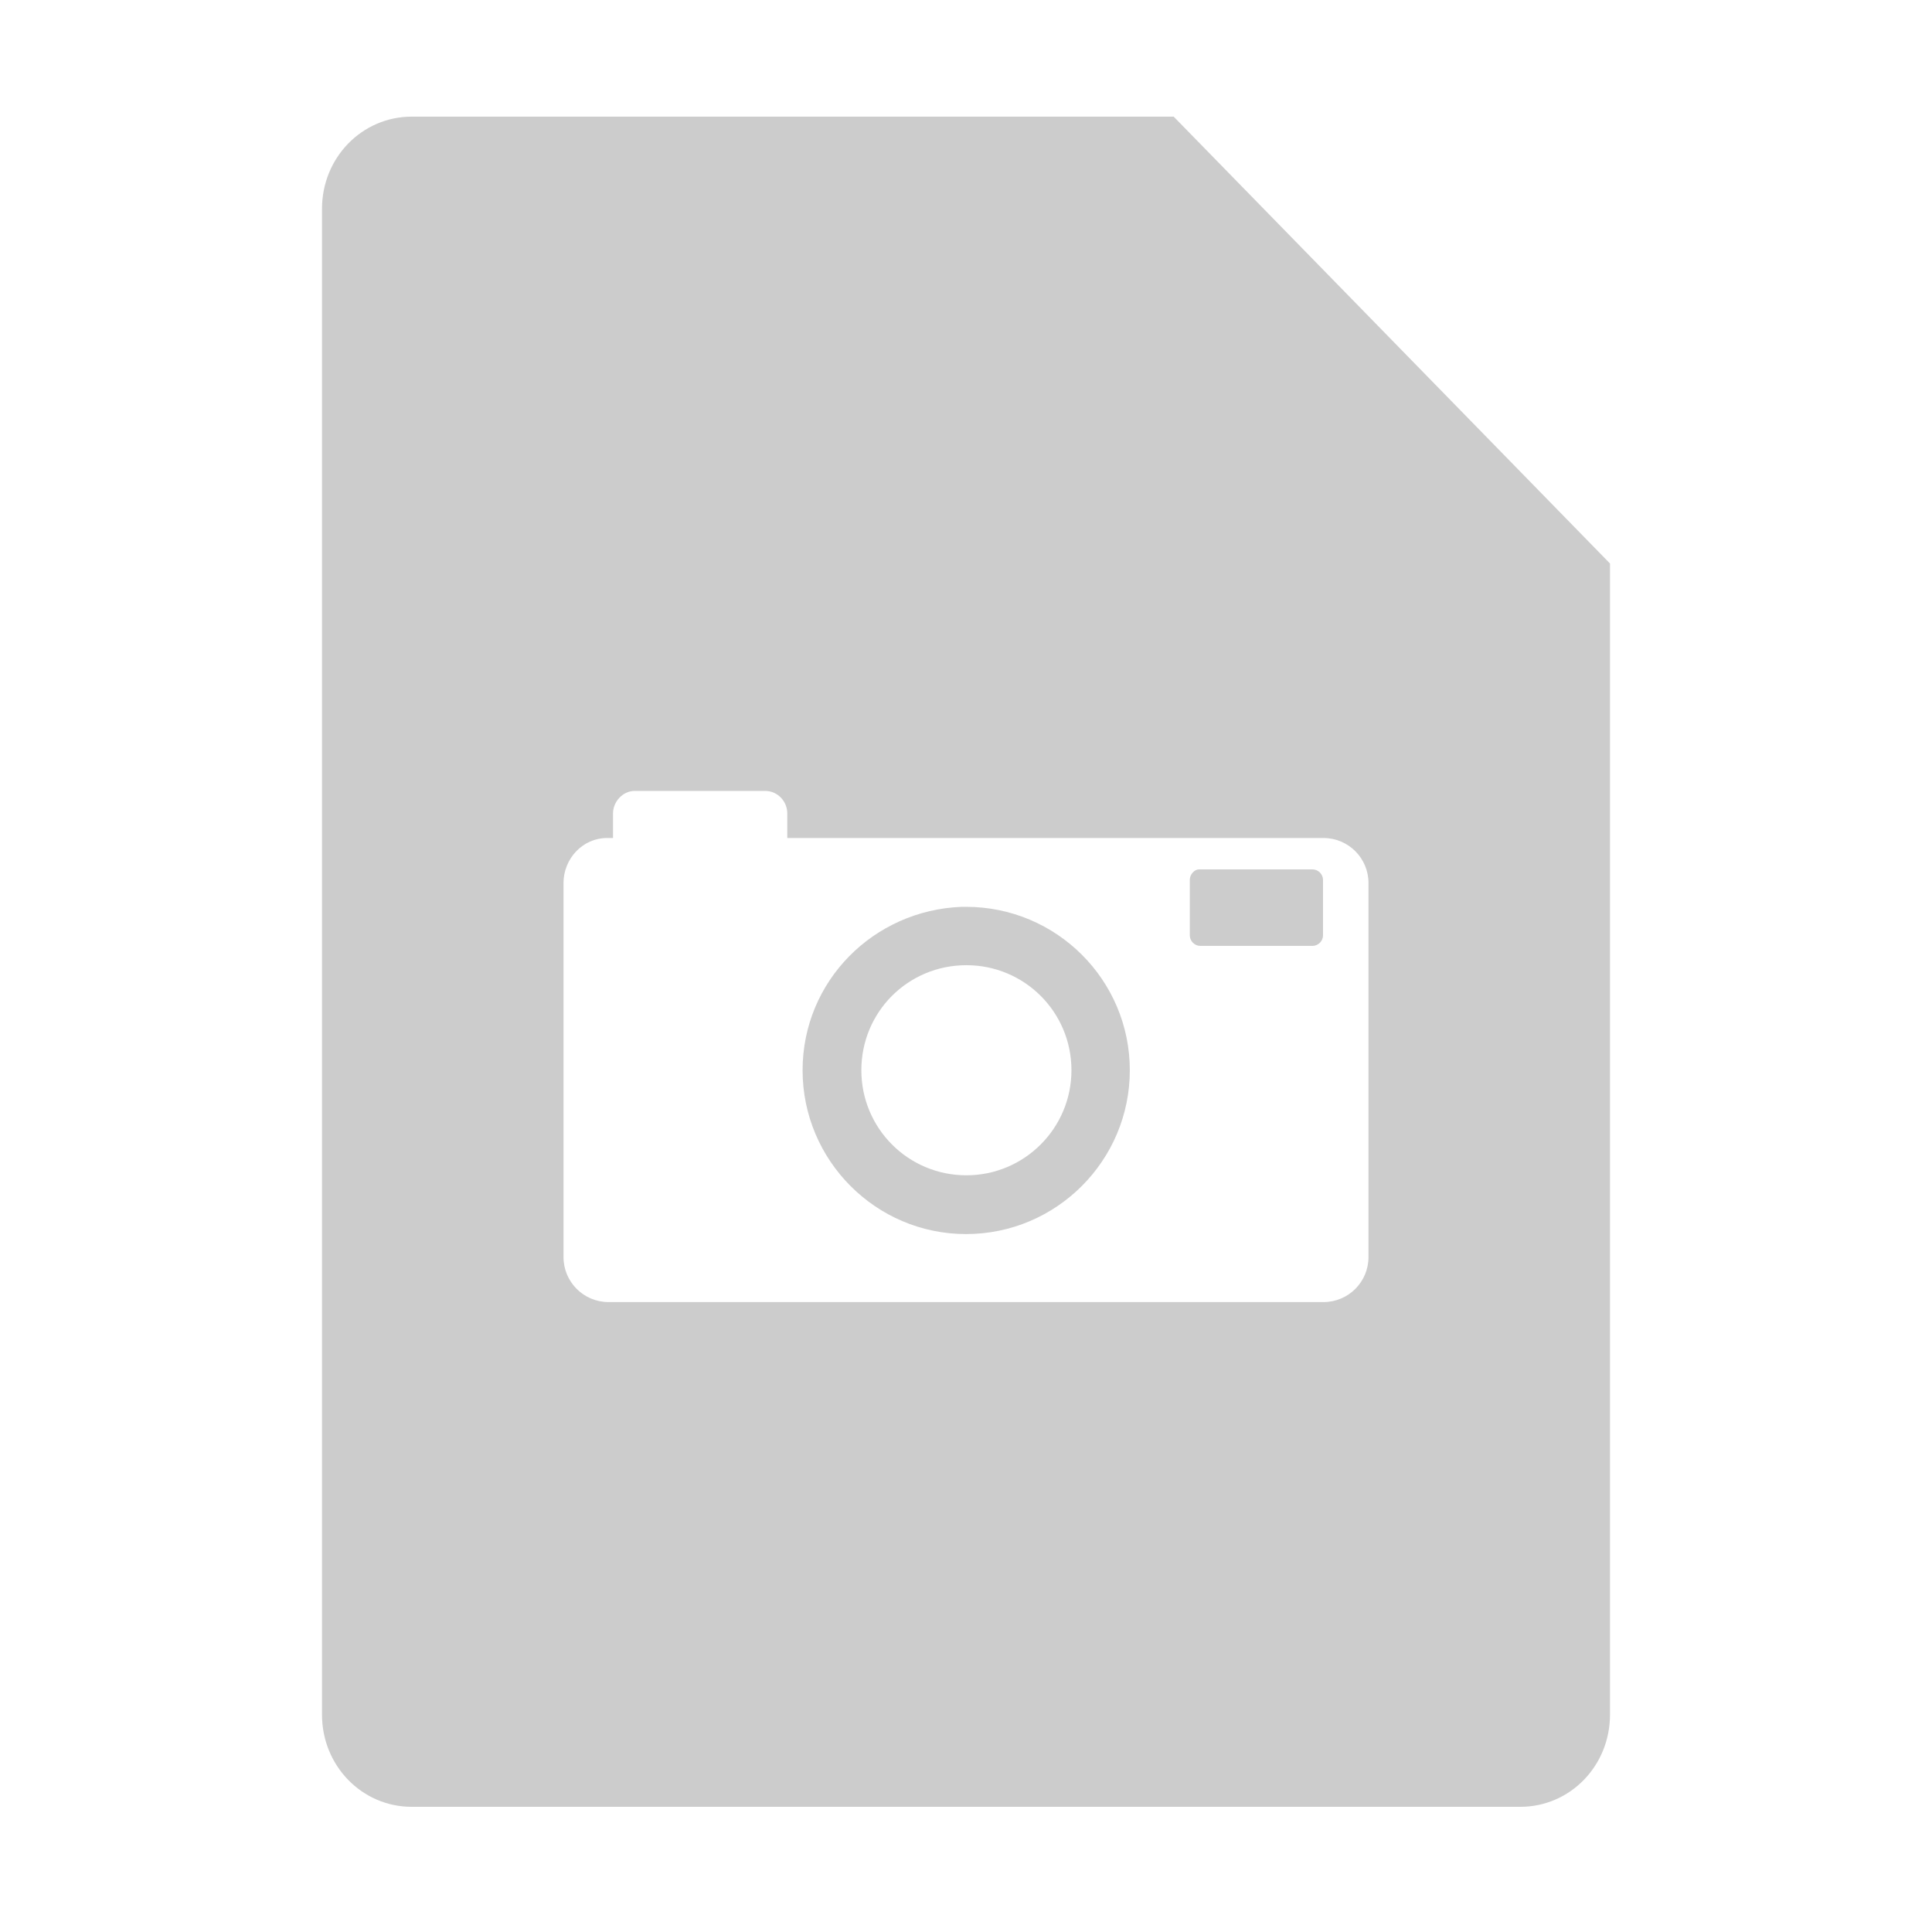 <svg xmlns="http://www.w3.org/2000/svg" xmlns:xlink="http://www.w3.org/1999/xlink" width="48" height="48">
  <defs id="acyl-settings">
    <linearGradient x1="0%" y1="0%" x2="0%" y2="100%" id="acyl-gradient">
      <stop offset="0%" style="stop-color:#CCCCCC;stop-opacity:1"/>
      <stop offset="100%" style="stop-color:#CCCCCC;stop-opacity:1"/>
    </linearGradient>
    <g id="acyl-filter">
  </g>
    <g id="acyl-drawing">
      <path id="path-main" d="M 10.23 2.898 C 8.993 2.898 8 3.918 8 5.188 L 8 42.6 C 8 43.87 8.993 44.89 10.23 44.89 L 37.77 44.89 C 39.01 44.89 40 43.87 40 42.6 L 40 14 L 29.16 2.898 L 10.23 2.898 z M 15.77 19.65 L 15.81 19.65 L 19.01 19.65 C 19.32 19.65 19.56 19.91 19.56 20.21 L 19.56 20.82 L 32.88 20.82 C 33.5 20.82 34 21.32 34 21.94 L 34 31.23 C 34 31.85 33.5 32.35 32.88 32.35 L 15.12 32.35 C 14.5 32.35 14 31.85 14 31.23 L 14 21.94 C 14 21.33 14.48 20.82 15.08 20.82 L 15.23 20.82 L 15.23 20.21 C 15.23 19.92 15.47 19.65 15.77 19.65 z M 29.79 21.6 C 29.67 21.6 29.56 21.73 29.56 21.86 L 29.56 23.24 C 29.56 23.38 29.68 23.5 29.82 23.5 L 32.61 23.5 C 32.75 23.5 32.87 23.38 32.87 23.24 L 32.87 21.86 C 32.87 21.72 32.75 21.6 32.61 21.6 L 29.82 21.6 L 29.79 21.6 z M 23.9 22.53 C 21.7 22.61 19.94 24.38 19.94 26.59 C 19.94 28.83 21.76 30.66 24 30.66 C 26.25 30.66 28.07 28.83 28.07 26.59 C 28.07 24.35 26.25 22.53 24 22.53 L 23.9 22.53 z M 24.01 23.98 C 25.45 23.98 26.62 25.14 26.62 26.59 C 26.62 28.03 25.45 29.2 24.01 29.2 C 22.56 29.2 21.4 28.03 21.4 26.59 C 21.4 25.14 22.56 23.98 24.01 23.98 z"/>
    </g>
  </defs>
  <g id="acyl-visual">
    <use id="visible1" style="fill:url(#acyl-gradient)" xlink:href="#acyl-drawing"/>
  </g>
</svg>
